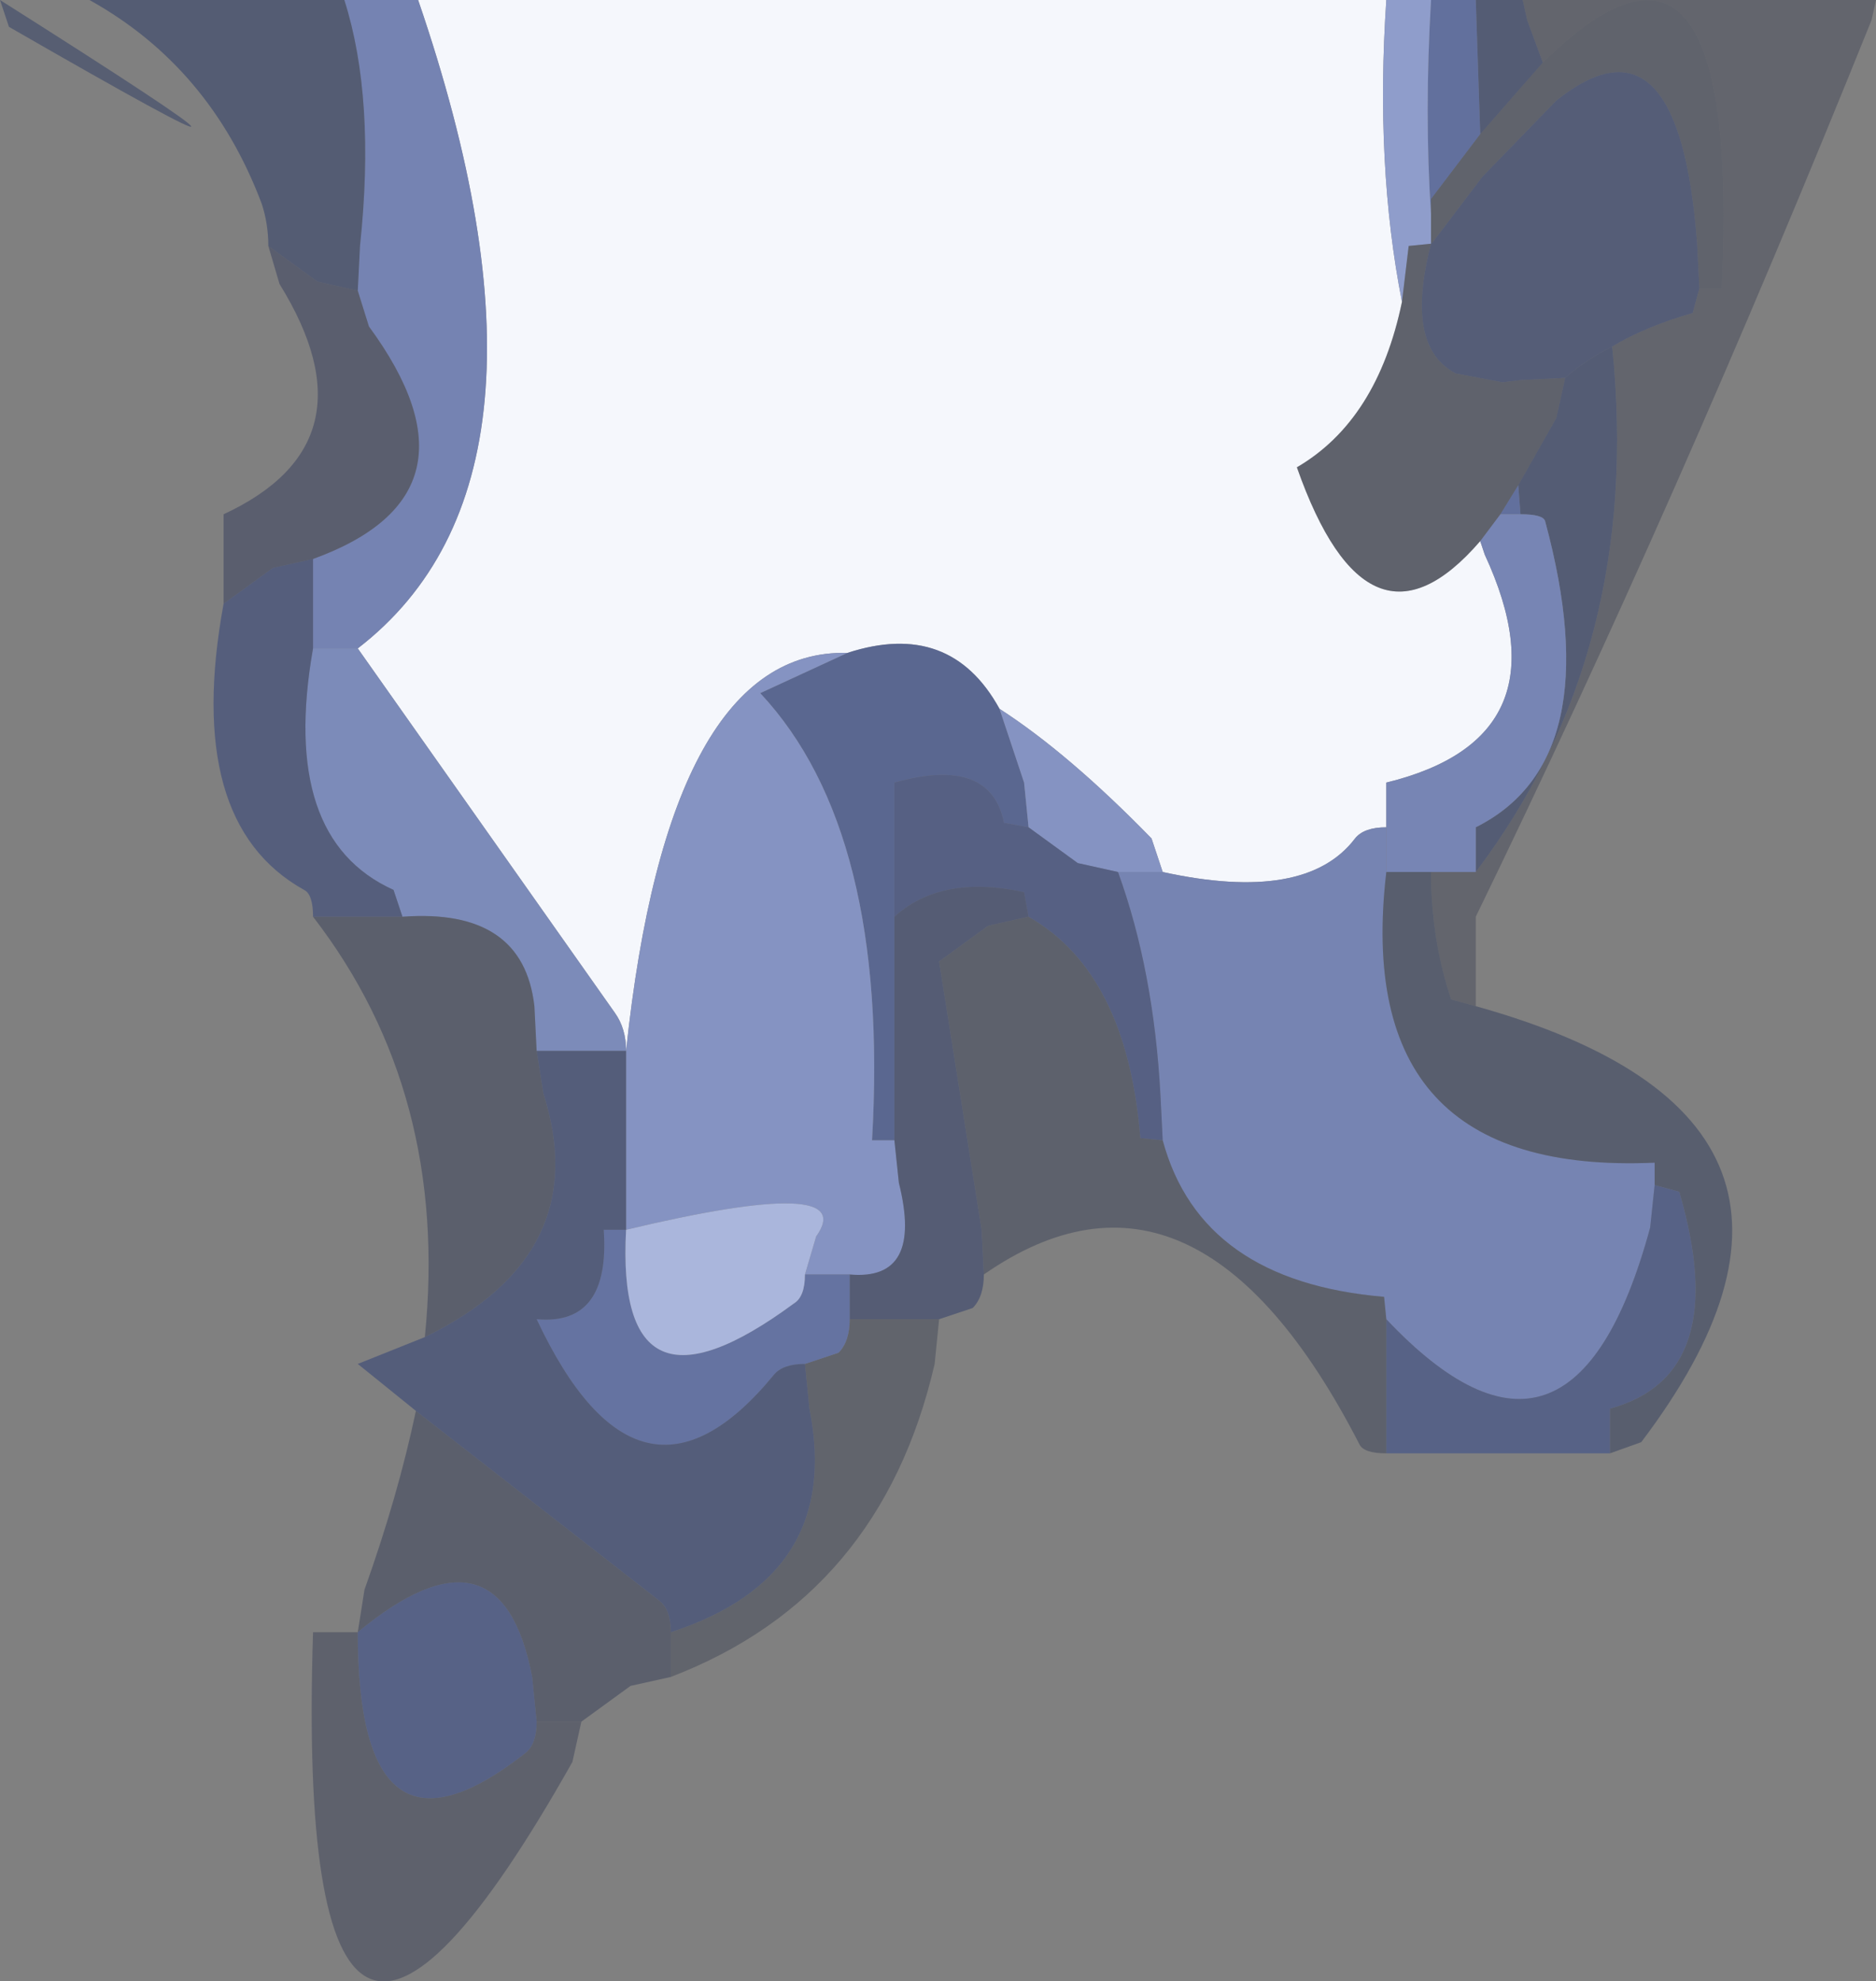 <?xml version="1.0" encoding="UTF-8" standalone="no"?>
<svg xmlns:ffdec="https://www.free-decompiler.com/flash" xmlns:xlink="http://www.w3.org/1999/xlink" ffdec:objectType="shape" height="44.3px" width="41.95px" xmlns="http://www.w3.org/2000/svg">
  <rect width="100%" height="100%" fill="#808080" stroke="none"/>
  <g transform="matrix(1.0, 0.0, 0.0, 1.0, 22.05, 0.0)">
    <path d="M12.0 0.0 L19.9 0.0 19.8 0.45 Q15.45 11.25 10.95 20.5 L10.95 21.5 10.95 22.5 10.4 22.35 Q9.95 21.0 9.95 19.5 L10.95 19.5 Q14.7 14.55 14.0 7.75 14.75 7.3 15.8 7.0 L15.95 6.45 16.45 6.45 Q16.9 -3.0 12.45 1.4 L12.1 0.45 12.0 0.0" fill="#101936" fill-opacity="0.259" fill-rule="evenodd" stroke="none"/>
    <path d="M12.0 0.0 L12.1 0.45 12.45 1.4 11.05 3.0 10.95 0.0 12.0 0.0 M14.0 7.75 Q14.7 14.55 10.95 19.5 L10.95 18.5 Q13.95 17.0 12.5 11.65 12.45 11.5 11.95 11.5 L11.9 10.85 12.75 9.35 12.95 8.45 Q13.4 8.05 14.0 7.75" fill="#2a396a" fill-opacity="0.498" fill-rule="evenodd" stroke="none"/>
    <path d="M9.95 0.0 L10.95 0.0 11.05 3.0 9.95 4.45 9.95 4.8 Q9.8 2.55 9.95 0.0 M11.95 11.5 L11.5 11.5 11.9 10.85 11.95 11.5" fill="#586ba7" fill-opacity="0.749" fill-rule="evenodd" stroke="none"/>
    <path d="M-12.7 0.0 L8.95 0.0 Q8.7 3.7 9.3 6.75 8.75 9.4 6.95 10.45 8.55 15.0 11.05 12.1 L11.15 12.4 Q13.05 16.5 8.95 17.5 L8.95 18.5 Q8.45 18.5 8.25 18.75 7.15 20.2 3.95 19.5 L3.7 18.75 Q1.85 16.85 0.3 15.85 -0.8 13.85 -3.1 14.6 -7.1 14.5 -8.05 23.5 -8.05 23.0 -8.3 22.65 L-14.05 14.5 Q-9.05 10.65 -12.7 0.0" fill="#f5f7fc" fill-opacity="0.996" fill-rule="evenodd" stroke="none"/>
    <path d="M8.95 0.0 L9.95 0.0 Q9.8 2.55 9.95 4.8 L9.95 5.45 9.45 5.5 9.3 6.75 Q8.7 3.7 8.95 0.0" fill="#91a0d3" fill-opacity="0.906" fill-rule="evenodd" stroke="none"/>
    <path d="M10.95 19.5 L9.95 19.5 8.95 19.5 8.95 18.5 8.95 17.5 Q13.05 16.5 11.15 12.4 L11.05 12.1 11.5 11.5 11.95 11.5 Q12.45 11.5 12.5 11.65 13.95 17.0 10.95 18.5 L10.95 19.5" fill="#7586be" fill-opacity="0.831" fill-rule="evenodd" stroke="none"/>
    <path d="M8.95 18.5 L8.95 19.5 Q8.15 26.3 14.95 26.0 L14.95 26.5 14.85 27.45 Q13.1 33.9 8.95 29.5 L8.9 29.0 Q4.8 28.65 3.95 25.5 L3.9 24.5 Q3.75 21.7 2.95 19.5 L3.95 19.5 Q7.15 20.2 8.25 18.75 8.45 18.5 8.95 18.5" fill="#7485bc" fill-opacity="0.827" fill-rule="evenodd" stroke="none"/>
    <path d="M9.95 19.5 Q9.95 21.0 10.4 22.35 L10.95 22.5 Q20.1 25.05 14.65 32.25 L13.95 32.5 13.95 31.5 Q16.7 30.75 15.5 26.65 L14.95 26.5 14.95 26.0 Q8.15 26.3 8.95 19.5 L9.95 19.5" fill="#1e2b54" fill-opacity="0.396" fill-rule="evenodd" stroke="none"/>
    <path d="M13.95 32.5 L12.95 32.5 8.95 32.5 8.95 31.5 8.95 29.5 Q13.1 33.9 14.85 27.45 L14.95 26.5 15.5 26.65 Q16.7 30.75 13.95 31.5 L13.95 32.5" fill="#40518a" fill-opacity="0.631" fill-rule="evenodd" stroke="none"/>
    <path d="M8.95 32.5 Q8.45 32.5 8.35 32.3 4.7 25.2 -0.05 28.5 L-0.1 27.5 -1.05 21.5 0.05 20.7 0.95 20.5 Q3.15 21.75 3.45 25.45 L3.95 25.5 Q4.8 28.65 8.9 29.0 L8.95 29.5 8.95 31.5 8.95 32.5" fill="#172245" fill-opacity="0.325" fill-rule="evenodd" stroke="none"/>
    <path d="M9.95 5.45 Q9.35 7.75 10.5 8.35 L11.55 8.55 11.95 8.5 12.95 8.45 12.75 9.35 11.9 10.85 11.5 11.5 11.05 12.1 Q8.55 15.0 6.95 10.45 8.75 9.4 9.3 6.75 L9.45 5.5 9.95 5.45" fill="#141e3e" fill-opacity="0.298" fill-rule="evenodd" stroke="none"/>
    <path d="M12.45 1.4 Q16.9 -3.0 16.45 6.45 L15.95 6.45 15.9 5.45 Q15.5 0.05 12.75 2.25 L11.1 3.95 10.0 5.4 9.95 5.45 9.95 4.8 9.95 4.45 11.05 3.0 12.45 1.4" fill="#131d3d" fill-opacity="0.29" fill-rule="evenodd" stroke="none"/>
    <path d="M15.95 6.45 L15.8 7.0 Q14.75 7.3 14.0 7.75 13.4 8.05 12.95 8.45 L11.95 8.5 11.55 8.55 10.5 8.35 Q9.35 7.75 9.95 5.45 L10.0 5.4 11.1 3.95 12.75 2.25 Q15.5 0.05 15.9 5.45 L15.95 6.45" fill="#2c3c6e" fill-opacity="0.51" fill-rule="evenodd" stroke="none"/>
    <path d="M-14.35 0.0 L-12.7 0.0 Q-9.05 10.65 -14.05 14.5 L-15.05 14.5 -15.05 13.5 -15.05 12.5 Q-11.05 11.05 -13.8 7.3 L-14.05 6.5 -14.0 5.5 Q-13.65 2.2 -14.35 0.0" fill="#7384bc" fill-opacity="0.827" fill-rule="evenodd" stroke="none"/>
    <path d="M-15.05 14.5 L-14.05 14.5 -8.3 22.65 Q-8.05 23.0 -8.05 23.5 L-9.05 23.5 -10.05 23.5 -10.1 22.5 Q-10.35 20.3 -13.05 20.5 L-13.25 19.9 Q-15.8 18.75 -15.05 14.5" fill="#7c8dc3" fill-opacity="0.851" fill-rule="evenodd" stroke="none"/>
    <path d="M-7.05 37.5 L-7.95 37.7 -9.05 38.5 -10.05 38.5 -10.15 37.5 Q-10.85 33.85 -14.05 36.5 L-13.9 35.55 Q-13.15 33.45 -12.75 31.55 L-7.3 35.8 Q-7.05 36.0 -7.05 36.5 L-7.05 37.5 M-12.55 29.9 Q-12.0 24.45 -15.05 20.5 L-14.05 20.5 -13.05 20.5 Q-10.35 20.3 -10.1 22.5 L-10.05 23.5 -9.9 24.45 Q-8.75 28.05 -12.55 29.9" fill="#1a254b" fill-opacity="0.357" fill-rule="evenodd" stroke="none"/>
    <path d="M-15.05 20.5 Q-15.05 20.0 -15.25 19.9 -17.95 18.4 -17.05 13.5 L-15.95 12.7 -15.05 12.5 -15.05 13.5 -15.05 14.5 Q-15.8 18.75 -13.25 19.9 L-13.05 20.5 -14.05 20.5 -15.05 20.5" fill="#344479" fill-opacity="0.561" fill-rule="evenodd" stroke="none"/>
    <path d="M0.95 18.5 L0.4 18.4 Q0.1 16.9 -2.05 17.5 L-2.05 19.5 -2.05 20.5 -2.05 24.5 -2.05 25.5 -2.55 25.5 Q-2.15 18.6 -5.05 15.5 L-3.1 14.6 Q-0.8 13.85 0.3 15.85 L0.85 17.5 0.95 18.5" fill="#4a5d98" fill-opacity="0.694" fill-rule="evenodd" stroke="none"/>
    <path d="M2.95 19.5 L2.05 19.3 0.95 18.5 0.85 17.5 0.3 15.85 Q1.85 16.85 3.7 18.75 L3.95 19.5 2.95 19.5 M-3.1 14.6 L-5.05 15.5 Q-2.15 18.6 -2.55 25.5 L-2.05 25.5 -1.95 26.45 Q-1.4 28.65 -3.05 28.5 L-4.05 28.5 -3.8 27.65 Q-2.8 26.25 -8.05 27.5 L-8.05 26.5 -8.05 23.5 Q-7.1 14.5 -3.1 14.6" fill="#8696cb" fill-opacity="0.882" fill-rule="evenodd" stroke="none"/>
    <path d="M-2.05 20.5 L-2.05 19.5 -2.05 17.5 Q0.1 16.9 0.4 18.4 L0.95 18.5 2.05 19.3 2.95 19.5 Q3.75 21.7 3.9 24.5 L3.95 25.5 3.45 25.45 Q3.15 21.75 0.95 20.5 L0.85 19.95 Q-1.0 19.55 -2.05 20.5" fill="#3b4c85" fill-opacity="0.612" fill-rule="evenodd" stroke="none"/>
    <path d="M-0.05 28.5 Q-0.05 29.0 -0.3 29.25 L-1.05 29.5 -2.05 29.5 -3.05 29.5 -3.05 28.5 Q-1.4 28.65 -1.95 26.45 L-2.05 25.5 -2.05 24.5 -2.05 20.5 Q-1.0 19.55 0.85 19.95 L0.95 20.5 0.05 20.7 -1.05 21.5 -0.1 27.5 -0.05 28.5" fill="#293869" fill-opacity="0.49" fill-rule="evenodd" stroke="none"/>
    <path d="M-16.05 5.5 Q-16.05 5.0 -16.2 4.55 -17.35 1.5 -20.05 0.0 L-14.35 0.0 Q-13.65 2.2 -14.0 5.5 L-14.05 6.5 -14.95 6.3 -16.05 5.5" fill="#273667" fill-opacity="0.482" fill-rule="evenodd" stroke="none"/>
    <path d="M-17.05 13.5 L-17.05 12.5 -17.05 11.5 Q-13.6 9.9 -15.8 6.35 L-16.05 5.5 -14.95 6.3 -14.05 6.5 -13.8 7.3 Q-11.05 11.05 -15.05 12.5 L-15.95 12.7 -17.05 13.5" fill="#1f2b53" fill-opacity="0.388" fill-rule="evenodd" stroke="none"/>
    <path d="M-22.05 0.0 Q-13.6 5.35 -21.85 0.6 L-22.05 0.0" fill="#273562" fill-opacity="0.455" fill-rule="evenodd" stroke="none"/>
    <path d="M-9.05 38.5 L-9.25 39.4 Q-15.5 50.5 -15.05 36.5 L-14.05 36.5 Q-14.05 42.15 -10.3 39.2 -10.05 39.0 -10.05 38.5 L-9.05 38.5" fill="#151f41" fill-opacity="0.31" fill-rule="evenodd" stroke="none"/>
    <path d="M-1.05 29.5 L-1.15 30.5 Q-2.35 35.7 -7.05 37.5 L-7.05 36.5 Q-3.2 35.25 -3.95 31.5 L-4.05 30.5 -3.3 30.25 Q-3.05 30.0 -3.05 29.5 L-2.05 29.5 -1.05 29.5" fill="#111b39" fill-opacity="0.271" fill-rule="evenodd" stroke="none"/>
    <path d="M-3.05 28.5 L-3.05 29.5 Q-3.05 30.0 -3.3 30.25 L-4.05 30.5 Q-4.55 30.5 -4.75 30.75 -7.75 34.4 -10.05 29.5 -8.4 29.65 -8.55 27.5 L-8.05 27.5 Q-8.3 32.1 -4.3 29.15 -4.05 29.0 -4.05 28.5 L-3.05 28.5" fill="#5d6fab" fill-opacity="0.765" fill-rule="evenodd" stroke="none"/>
    <path d="M-4.05 28.5 Q-4.05 29.0 -4.3 29.15 -8.3 32.1 -8.05 27.5 -2.8 26.25 -3.8 27.65 L-4.05 28.5" fill="#acb9e1" fill-opacity="0.945" fill-rule="evenodd" stroke="none"/>
    <path d="M-12.75 31.55 L-14.05 30.5 -12.55 29.9 Q-8.75 28.05 -9.9 24.45 L-10.05 23.5 -9.05 23.5 -8.05 23.5 -8.05 26.5 -8.05 27.5 -8.55 27.5 Q-8.4 29.65 -10.05 29.5 -7.75 34.4 -4.75 30.75 -4.55 30.5 -4.05 30.5 L-3.95 31.5 Q-3.2 35.25 -7.05 36.5 -7.05 36.0 -7.3 35.8 L-12.75 31.55" fill="#314176" fill-opacity="0.545" fill-rule="evenodd" stroke="none"/>
    <path d="M-10.05 38.5 Q-10.05 39.0 -10.3 39.2 -14.05 42.15 -14.05 36.5 -10.85 33.85 -10.15 37.5 L-10.05 38.5" fill="#3f5089" fill-opacity="0.627" fill-rule="evenodd" stroke="none"/>
  </g>
</svg>
